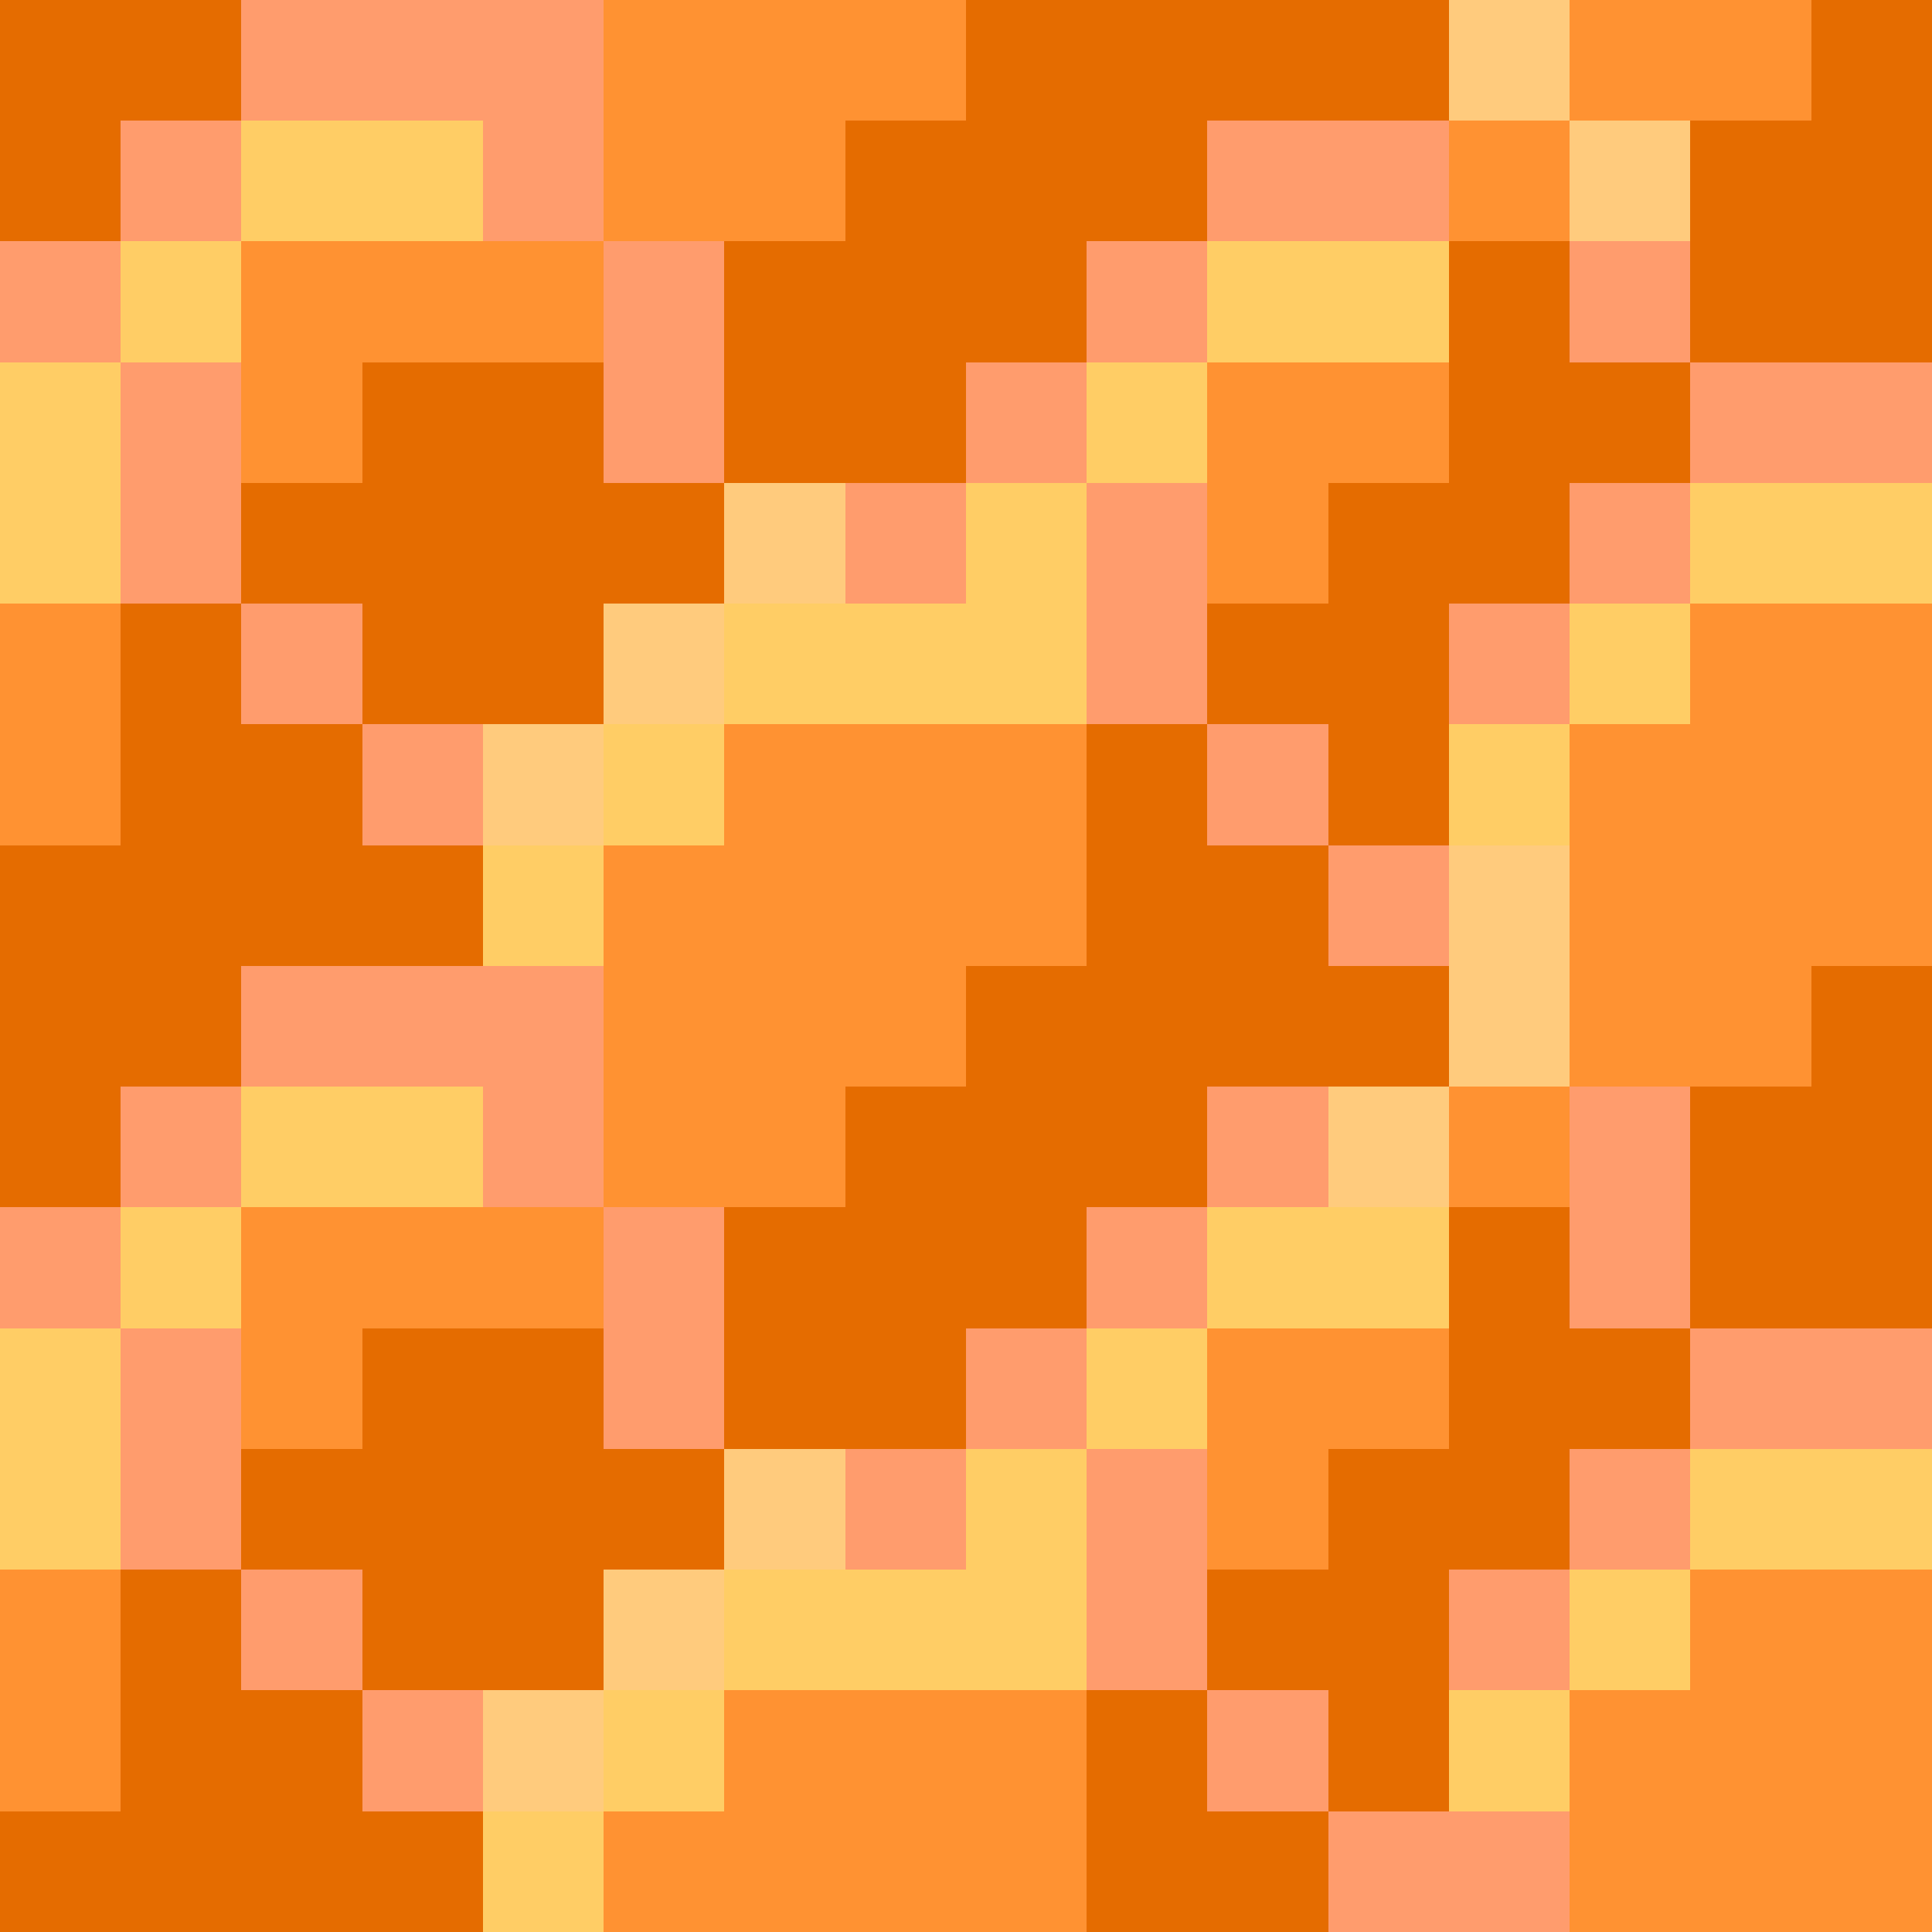 <svg xmlns="http://www.w3.org/2000/svg" width="32" height="32" viewBox="0 -0.5 16 16" shape-rendering="crispEdges">
<path stroke="#E56C00" d="M0 0h2M8 0h4M15 0h1M0 1h1M7 1h3M14 1h2M6 2h3M12 2h1M14 2h2M3 3h2M6 3h2M12 3h2M2 4h4M11 4h2M1 5h1M3 5h2M10 5h2M1 6h2M9 6h1M11 6h1M0 7h4M9 7h2M0 8h2M8 8h4M15 8h1M0 9h1M7 9h3M14 9h2M6 10h3M12 10h1M14 10h2M3 11h2M6 11h2M12 11h2M2 12h4M11 12h2M1 13h1M3 13h2M10 13h2M1 14h2M9 14h1M11 14h1M0 15h4M9 15h2" />
<path stroke="#FF9C6D" d="M2 0h3M1 1h1M4 1h1M10 1h2M0 2h1M5 2h1M9 2h1M13 2h1M1 3h1M5 3h1M8 3h1M14 3h2M1 4h1M7 4h1M9 4h1M13 4h1M2 5h1M9 5h1M12 5h1M3 6h1M10 6h1M11 7h1M2 8h3M1 9h1M4 9h1M10 9h1M13 9h1M0 10h1M5 10h1M9 10h1M13 10h1M1 11h1M5 11h1M8 11h1M14 11h2M1 12h1M7 12h1M9 12h1M13 12h1M2 13h1M9 13h1M12 13h1M3 14h1M10 14h1M11 15h2" />
<path stroke="#FF9232" d="M5 0h3M13 0h2M5 1h2M12 1h1M2 2h3M2 3h1M10 3h2M10 4h1M0 5h1M14 5h2M0 6h1M6 6h3M13 6h3M5 7h4M13 7h3M5 8h3M13 8h2M5 9h2M12 9h1M2 10h3M2 11h1M10 11h2M10 12h1M0 13h1M14 13h2M0 14h1M6 14h3M13 14h3M5 15h4M13 15h3" />
<path stroke="#FFCB7D" d="M12 0h1M13 1h1M6 4h1M5 5h1M4 6h1M12 7h1M12 8h1M11 9h1M6 12h1M5 13h1M4 14h1" />
<path stroke="#FFCD65" d="M2 1h2M1 2h1M10 2h2M0 3h1M9 3h1M0 4h1M8 4h1M14 4h2M6 5h3M13 5h1M5 6h1M12 6h1M4 7h1M2 9h2M1 10h1M10 10h2M0 11h1M9 11h1M0 12h1M8 12h1M14 12h2M6 13h3M13 13h1M5 14h1M12 14h1M4 15h1" />
</svg>